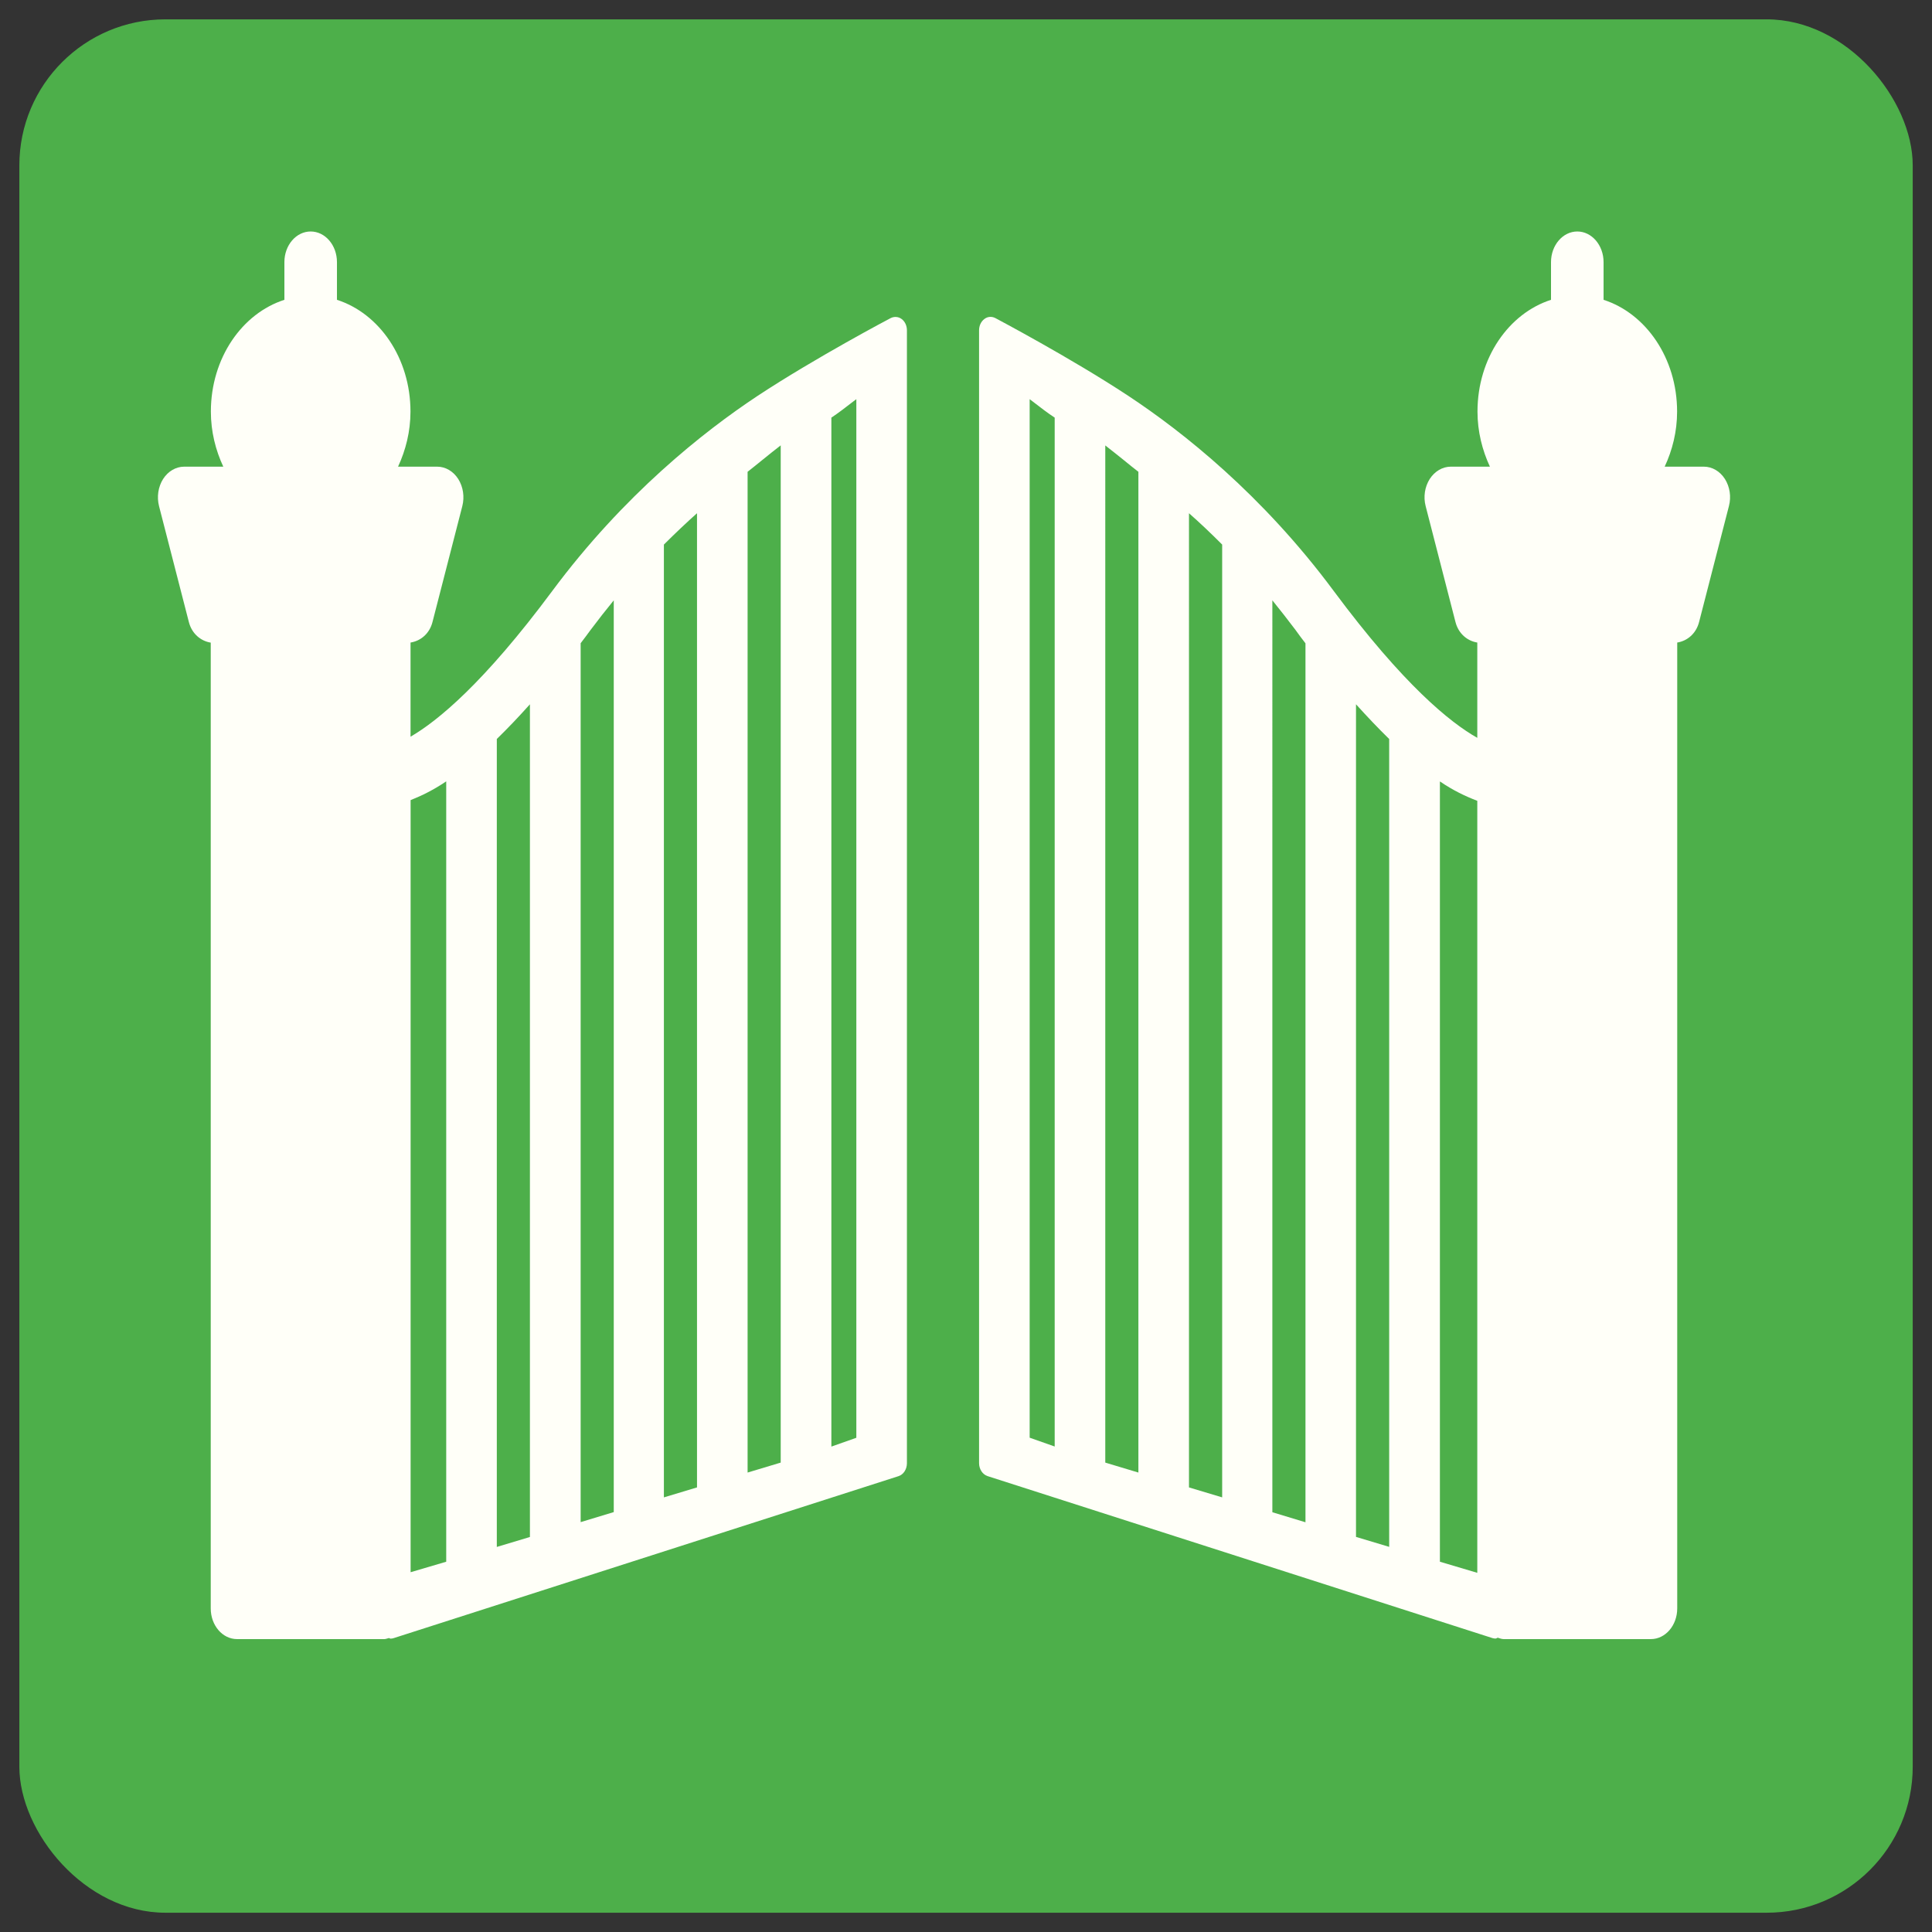 <?xml version="1.0" encoding="UTF-8" standalone="no"?>
<svg
   xmlns:dc="http://purl.org/dc/elements/1.1/"
   xmlns:cc="http://creativecommons.org/ns#"
   xmlns:rdf="http://www.w3.org/1999/02/22-rdf-syntax-ns#"
   xmlns:svg="http://www.w3.org/2000/svg"
   xmlns="http://www.w3.org/2000/svg"
   xmlns:sodipodi="http://sodipodi.sourceforge.net/DTD/sodipodi-0.dtd"
   xmlns:inkscape="http://www.inkscape.org/namespaces/inkscape"
   width="100"
   height="100"
   viewBox="0 0 26.458 26.458"
   version="1.1"
   id="svg5"
   inkscape:version="1.0.1 (3bc2e813f5, 2020-09-07)"
   sodipodi:docname="4201_EntranceFeature.svg">
  <rect x="0" y="0" width="26.458" height="26.458" fill="#333333" stroke="none"/>
  <sodipodi:namedview
     id="namedview7"
     pagecolor="#ffffff"
     bordercolor="#666666"
     borderopacity="1.0"
     inkscape:pageshadow="2"
     inkscape:pageopacity="0.0"
     inkscape:pagecheckerboard="0"
     inkscape:document-units="mm"
     showgrid="false"
     units="px"
     showguides="true"
     inkscape:guide-bbox="true"
     inkscape:zoom="11.944556"
     inkscape:cx="47.21472"
     inkscape:cy="58.171295"
     inkscape:window-width="2560"
     inkscape:window-height="1377"
     inkscape:window-x="-8"
     inkscape:window-y="-8"
     inkscape:window-maximized="1"
     inkscape:current-layer="layer1"
     inkscape:document-rotation="0">
    <sodipodi:guide
       position="13.202,13.256"
       orientation="0,-1"
       id="guide836" />
    <sodipodi:guide
       position="13.202,13.256"
       orientation="1,0"
       id="guide838" />
    <sodipodi:guide
       position="4.164,23.8"
       orientation="0,-1"
       id="guide902" />
    <sodipodi:guide
       position="5.139,3.067"
       orientation="0,-1"
       id="guide904" />
    <sodipodi:guide
       position="4.164,23.8"
       orientation="1,0"
       id="guide906" />
    <sodipodi:guide
       position="22.24,23.8"
       orientation="1,0"
       id="guide908" />
  </sodipodi:namedview>
  <defs
     id="defs2">
    <rect
       x="0.67"
       y="1.34"
       width="119.887"
       height="118.548"
       id="rect5432" />
    <style
       type="text/css"
       id="style910">
   
    .fil1 {fill:none}
    .fil0 {fill:black}
   
  </style>
    <style
       type="text/css"
       id="style1028">
   
    .fil0 {fill:black;fill-rule:nonzero}
   
  </style>
  </defs>
  <g
     inkscape:label="Layer 1"
     inkscape:groupmode="layer"
     id="layer1">
    <rect
       style="fill:#4daf4a;fill-opacity:1;stroke:none;stroke-width:1.074"
       id="rect1975"
       width="25.929"
       height="25.929"
       x="0.265"
       y="0.265"
       rx="2" />
    <rect
       class="fil1"
       width="1.806"
       height="1.806"
       id="rect934"
       x="26.503"
       y="-9.802"
       style="clip-rule:evenodd;fill-rule:evenodd;stroke-width:0.265;image-rendering:optimizeQuality;shape-rendering:geometricPrecision;text-rendering:geometricPrecision" />
    <g
       transform="matrix(1.333,0,0,1.333,0.196,-369.745)"
       id="g1417"
       style="fill:#ffffff;stroke:#ffffff;stroke-opacity:1">
      <g
         id="g1525"
         transform="matrix(0.675,0,0,0.787,1.451,277.629)"
         style="fill:#fffff8;fill-opacity:1;stroke:none;stroke-width:0.103;stroke-miterlimit:4;stroke-dasharray:none;stroke-opacity:1">
        <path
           d="M 23.886,5.934 C 23.81,5.832 23.691,5.773 23.565,5.773 h -0.596 c 0.117,-0.215 0.189,-0.457 0.189,-0.719 0,-0.698 -0.476,-1.282 -1.119,-1.459 V 3.103 c 0,-0.221 -0.18,-0.4 -0.4,-0.4 -0.22,0 -0.4,0.179 -0.4,0.4 v 0.492 c -0.643,0.177 -1.119,0.76 -1.119,1.459 0,0.261 0.073,0.504 0.189,0.719 h -0.595 c -0.126,0 -0.245,0.06 -0.321,0.161 -0.075,0.102 -0.099,0.232 -0.062,0.354 l 0.454,1.513 c 0.045,0.151 0.179,0.247 0.332,0.268 V 9.313 C 19.707,9.115 18.995,8.623 17.933,7.397 16.845,6.139 15.632,5.317 14.806,4.849 13.929,4.353 12.791,3.838 12.781,3.833 12.725,3.809 12.663,3.813 12.614,3.846 c -0.05,0.032 -0.08,0.087 -0.08,0.147 v 14.788 c 0,0.079 0.053,0.147 0.128,0.169 l 7.686,2.115 c 0.016,0.004 0.031,0.006 0.047,0.006 0.012,0 0.022,-0.009 0.034,-0.011 0.029,0.007 0.057,0.018 0.089,0.018 h 2.242 c 0.221,0 0.4,-0.18 0.4,-0.4 V 8.069 C 23.314,8.048 23.448,7.952 23.493,7.8 L 23.947,6.287 C 23.984,6.167 23.961,6.036 23.886,5.934 Z M 13.685,5.133 V 18.564 L 13.304,18.449 V 4.892 c 0.016,0.01 0.03,0.02 0.046,0.03 0.114,0.076 0.232,0.153 0.335,0.211 z m 1.274,0.707 v 13.064 l -0.504,-0.13 V 5.496 c 0.094,0.062 0.19,0.129 0.291,0.198 0.069,0.049 0.141,0.098 0.213,0.146 z m 1.275,0.95 v 12.438 l -0.505,-0.13 V 6.381 c 0.162,0.122 0.329,0.258 0.505,0.409 z m 0.764,0.728 c 0.117,0.124 0.234,0.252 0.351,0.385 0.049,0.06 0.098,0.115 0.153,0.176 v 11.474 l -0.504,-0.131 z m 1.273,12.226 V 8.875 c 0.173,0.164 0.341,0.316 0.505,0.453 v 10.546 z m 1.277,0.324 V 9.882 c 0.2,0.117 0.388,0.194 0.569,0.253 v 10.078 z"
           id="path1521"
           style="fill:#fffff8;fill-opacity:1;stroke:none;stroke-width:0.103;stroke-miterlimit:4;stroke-dasharray:none;stroke-opacity:1"
           sodipodi:nodetypes="cscscssscscscccccccccssccscsssccccccccccccccccccccccccccccccccccccc" />
        <path
           d="M 11.19,3.833 C 11.178,3.838 10.04,4.353 9.163,4.849 8.339,5.317 7.127,6.139 6.037,7.397 4.997,8.598 4.295,9.092 3.881,9.298 V 8.069 C 4.035,8.048 4.17,7.953 4.215,7.801 L 4.669,6.288 C 4.705,6.167 4.682,6.036 4.607,5.934 4.532,5.833 4.413,5.773 4.286,5.773 H 3.691 C 3.807,5.558 3.88,5.316 3.88,5.054 3.88,4.355 3.404,3.772 2.761,3.595 V 3.103 c 0,-0.221 -0.179,-0.4 -0.4,-0.4 -0.221,0 -0.4,0.179 -0.4,0.4 v 0.492 c -0.643,0.177 -1.119,0.76 -1.119,1.459 0,0.261 0.072,0.504 0.189,0.719 H 0.436 C 0.31,5.773 0.19,5.833 0.115,5.934 0.04,6.036 0.017,6.167 0.053,6.288 L 0.507,7.801 C 0.552,7.953 0.687,8.049 0.84,8.07 v 12.608 c 0,0.221 0.179,0.4 0.4,0.4 h 2.242 c 0.025,0 0.047,-0.01 0.071,-0.014 0.008,0.001 0.015,0.008 0.023,0.008 0.016,0 0.031,-0.002 0.046,-0.006 l 7.686,-2.115 c 0.076,-0.021 0.128,-0.09 0.128,-0.169 V 3.993 c 0,-0.06 -0.03,-0.115 -0.08,-0.147 C 11.309,3.815 11.245,3.81 11.19,3.833 Z M 5.194,19.875 V 9.328 C 5.358,9.191 5.526,9.04 5.698,8.875 v 10.87 z M 6.469,8.079 C 6.52,8.022 6.57,7.965 6.62,7.906 6.737,7.772 6.855,7.643 6.974,7.518 V 19.42 L 6.47,19.551 V 8.079 Z M 8.241,6.381 v 12.717 l -0.504,0.13 V 6.79 C 7.914,6.639 8.081,6.503 8.241,6.381 Z M 9.515,5.495 v 13.279 l -0.504,0.13 V 5.84 C 9.086,5.79 9.16,5.738 9.232,5.688 9.33,5.62 9.424,5.555 9.515,5.495 Z M 10.666,4.892 V 18.45 l -0.38,0.115 V 5.133 C 10.389,5.075 10.506,4.997 10.621,4.921 10.636,4.912 10.65,4.902 10.666,4.892 Z M 3.882,10.126 C 4.055,10.067 4.233,9.992 4.424,9.881 v 10.187 l -0.542,0.137 z"
           id="path1523"
           style="fill:#fffff8;fill-opacity:1;stroke:none;stroke-width:0.103;stroke-miterlimit:4;stroke-dasharray:none;stroke-opacity:1"
           sodipodi:nodetypes="ccccccccscscssscscsccccssscsccsscccccccccccccccccccccccccccccccccccc" />
      </g>
    </g>
  </g>
</svg>
